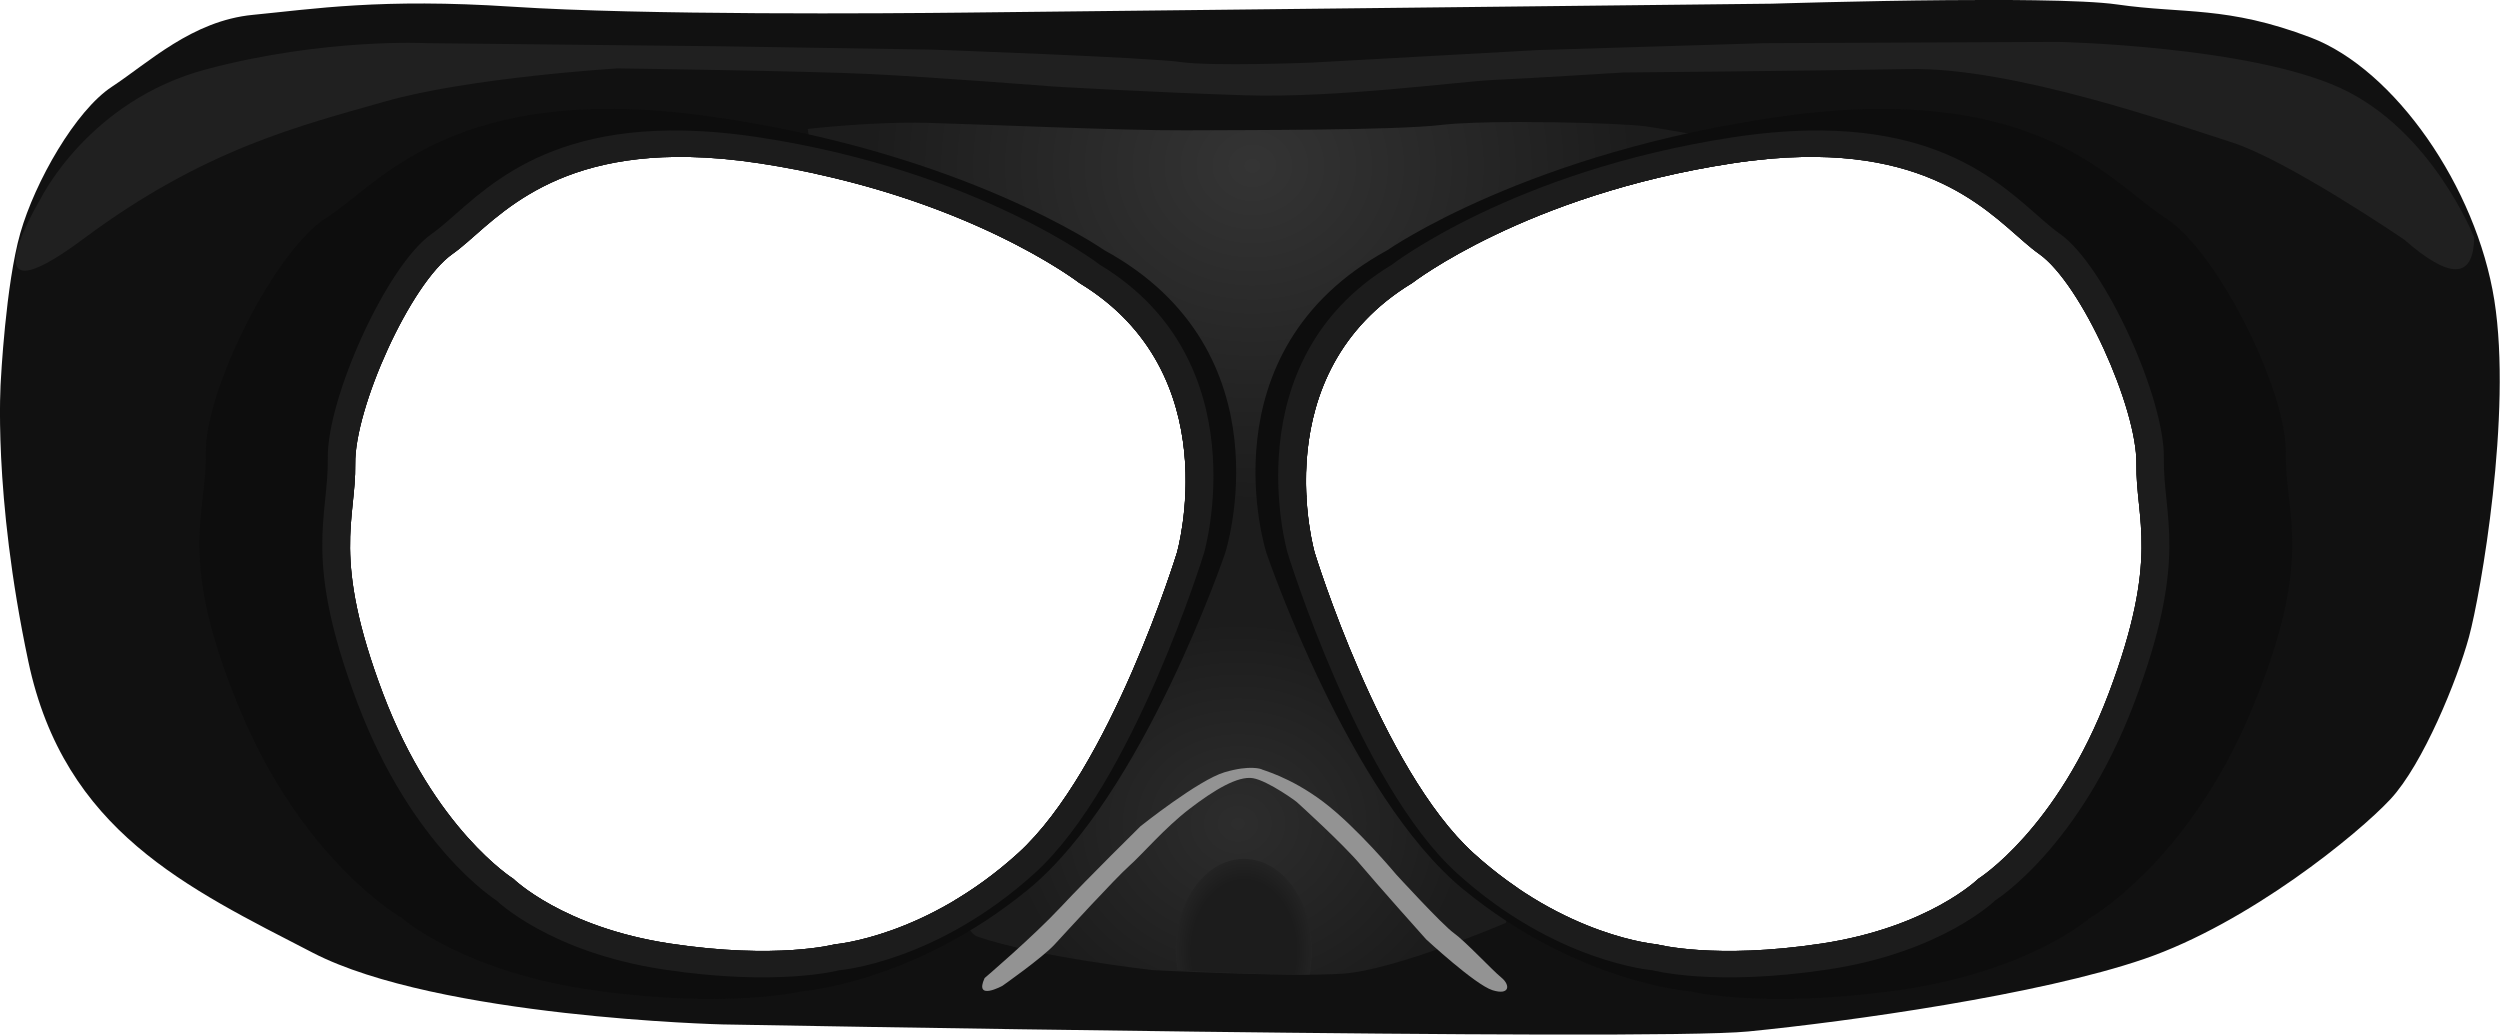 <?xml version="1.0" encoding="UTF-8" standalone="no"?>
<!-- Created with Inkscape (http://www.inkscape.org/) -->

<svg
   version="1.1"
   id="svg1"
   width="1000"
   height="413.897"
   viewBox="0 0 1000 413.897"
   sodipodi:docname="headset.svg"
   inkscape:version="1.3.2 (091e20ef0f, 2023-11-25)"
   inkscape:export-filename="headset.png"
   inkscape:export-xdpi="96"
   inkscape:export-ydpi="96"
   xmlns:inkscape="http://www.inkscape.org/namespaces/inkscape"
   xmlns:sodipodi="http://sodipodi.sourceforge.net/DTD/sodipodi-0.dtd"
   xmlns:xlink="http://www.w3.org/1999/xlink"
   xmlns="http://www.w3.org/2000/svg"
   xmlns:svg="http://www.w3.org/2000/svg">
  <defs
     id="defs1">
    <linearGradient
       id="linearGradient781"
       inkscape:collect="always">
      <stop
         style="stop-color:#1c1c1c;stop-opacity:1;"
         offset="0.77"
         id="stop781" />
      <stop
         style="stop-color:#232323;stop-opacity:1;"
         offset="1"
         id="stop782" />
    </linearGradient>
    <linearGradient
       id="linearGradient780"
       inkscape:collect="always">
      <stop
         style="stop-color:#2d2d2d;stop-opacity:1;"
         offset="0"
         id="stop779" />
      <stop
         style="stop-color:#1c1c1c;stop-opacity:1;"
         offset="0.476"
         id="stop780" />
    </linearGradient>
    <linearGradient
       id="linearGradient7"
       inkscape:collect="always">
      <stop
         style="stop-color:#343434;stop-opacity:1;"
         offset="0"
         id="stop7" />
      <stop
         style="stop-color:#1c1c1c;stop-opacity:1;"
         offset="0.792"
         id="stop8" />
    </linearGradient>
    <radialGradient
       inkscape:collect="always"
       xlink:href="#linearGradient7"
       id="radialGradient8"
       cx="200.306"
       cy="70.728"
       fx="200.306"
       fy="70.728"
       r="59.763"
       gradientTransform="matrix(1,0,0,0.882,0,14.697)"
       gradientUnits="userSpaceOnUse" />
    <radialGradient
       inkscape:collect="always"
       xlink:href="#linearGradient780"
       id="radialGradient779"
       gradientUnits="userSpaceOnUse"
       gradientTransform="matrix(1,0,0,0.882,0,14.697)"
       cx="198.515"
       cy="162.932"
       fx="198.515"
       fy="162.932"
       r="59.763" />
    <radialGradient
       inkscape:collect="always"
       xlink:href="#linearGradient781"
       id="radialGradient782"
       cx="199.257"
       cy="174.829"
       fx="199.257"
       fy="174.829"
       r="8.421"
       gradientUnits="userSpaceOnUse"
       gradientTransform="matrix(1,0,0,1.345,0,-61.025)" />
  </defs>
  <sodipodi:namedview
     id="namedview1"
     pagecolor="#ffffff"
     bordercolor="#000000"
     borderopacity="0.25"
     inkscape:showpageshadow="2"
     inkscape:pageopacity="0.0"
     inkscape:pagecheckerboard="0"
     inkscape:deskcolor="#d1d1d1"
     showgrid="false"
     inkscape:zoom="1"
     inkscape:cx="447.5"
     inkscape:cy="274.5"
     inkscape:window-width="1920"
     inkscape:window-height="1011"
     inkscape:window-x="0"
     inkscape:window-y="0"
     inkscape:window-maximized="1"
     inkscape:current-layer="layer1" />
  <g
     inkscape:groupmode="layer"
     id="layer1"
     inkscape:label="Headset"
     transform="matrix(3.236,0,0,3.236,-147.233,-183.064)"
     style="display:inline">
    <path
       id="path783"
       style="display:inline;fill:#111111;fill-opacity:1;stroke-width:1.92;stroke-linejoin:round;paint-order:stroke markers fill"
       inkscape:label="Backdrop"
       d="m 286.399,56.587 c -10.995,0.092 -21.879,0.44 -21.879,0.44 0,0 -90.387,0.997 -99.865,1.103 -9.478,0.106 -39.624,0.334 -55.861,-0.732 -16.237,-1.066 -24.511,0.285 -32.029,1.008 -7.519,0.722 -12.934,5.935 -17.427,8.881 -4.493,2.946 -9.509,11.741 -11.326,18.089 -1.817,6.348 -2.412,18.227 -2.412,18.227 0,0 -1.037,13.79 3.401,34.738 4.438,20.947 19.659,27.984 35.155,35.996 15.496,8.012 50.665,8.863 50.665,8.863 0,0 114.264,2.101 126.763,0.871 12.499,-1.23 36.007,-4.527 48.947,-8.964 12.941,-4.437 26.424,-15.425 30.446,-19.745 4.022,-4.319 8.282,-14.785 9.715,-20.074 1.434,-5.289 5.352,-27.607 3.129,-41.61 -2.223,-14.003 -12.322,-28.529 -22.703,-32.472 -10.381,-3.943 -15.655,-2.891 -23.927,-4.084 -2.068,-0.298 -5.769,-0.453 -10.157,-0.518 -3.291,-0.049 -6.969,-0.046 -10.634,-0.016 z M 130.731,75.976 c 2.644,0.055 5.541,0.304 8.72,0.793 25.433,3.909 39.468,14.776 39.468,14.776 18.498,11.187 12.054,33.374 12.054,33.374 0,0 -8.214,26.753 -19.623,37.116 -11.408,10.363 -22.667,11.26 -22.667,11.26 0,0 -7.121,1.916 -20.37,-0.093 -13.249,-2.009 -19.353,-7.999 -19.353,-7.999 0,0 -9.781,-6.106 -16.132,-22.938 -6.351,-16.832 -3.32,-21.475 -3.417,-28.356 -0.098,-6.88 6.807,-22.296 12.049,-25.969 4.587,-3.213 10.761,-12.35 29.271,-11.965 z m 137.526,0 c 18.51,-0.385 24.684,8.751 29.271,11.965 5.242,3.673 12.147,19.089 12.049,25.969 -0.098,6.88 2.934,11.524 -3.417,28.356 -6.351,16.832 -16.132,22.938 -16.132,22.938 0,0 -6.104,5.99 -19.353,7.999 -13.249,2.009 -20.37,0.093 -20.37,0.093 0,0 -11.258,-0.897 -22.667,-11.26 -11.408,-10.363 -19.623,-37.116 -19.623,-37.116 0,0 -6.444,-22.186 12.054,-33.374 0,0 14.035,-10.867 39.468,-14.776 3.179,-0.489 6.075,-0.738 8.719,-0.793 z" />
    <path
       style="display:inline;fill:#202020;fill-opacity:1;stroke-width:1.92;stroke-linejoin:round;paint-order:stroke markers fill"
       d="m 50.487,81.194 c 0,0 5.91,-12.172 20.521,-16.06 14.611,-3.887 27.249,-3.227 27.249,-3.227 l 36.157,0.383 26.291,0.415 c 0,0 26.868,0.969 30.701,1.531 3.833,0.562 16.12,0.079 16.12,0.079 l 28.184,-1.559 27.79,-0.846 36.431,-0.16 c 0,0 23.445,0.494 34.81,5.677 11.365,5.182 16.589,18.495 16.589,18.495 -0.086,5.3 -3.134,5.09 -8.673,0.247 0,0 -14.409,-9.816 -21.332,-12.019 -6.923,-2.203 -26.936,-9.279 -39.807,-9.045 -12.871,0.234 -35.397,0.428 -35.397,0.428 0,0 -11.54,0.724 -15.91,0.915 -4.369,0.192 -19.45,2.263 -30.825,1.902 -11.374,-0.361 -23.696,-1.086 -23.696,-1.086 0,0 -14.703,-1.152 -22.538,-1.538 -7.836,-0.385 -31.32,-0.702 -31.32,-0.702 0,0 -18.344,1.123 -28.747,4.095 C 82.684,72.092 70.776,74.943 55.816,86.09 40.856,97.236 50.487,81.194 50.487,81.194 Z"
       id="path4"
       sodipodi:nodetypes="cscccsccccsccsscsscscssc"
       inkscape:label="BrowsHighlight" />
    <g
       inkscape:groupmode="layer"
       id="layer3"
       inkscape:label="NoseBridge"
       style="display:inline">
      <path
         id="path7"
         style="display:inline;fill:url(#radialGradient779);stroke-width:1.92;stroke-linejoin:round;paint-order:stroke markers fill"
         inkscape:label="Bottom"
         d="m 192.005,117.797 c -0.204,4.214 -1.033,7.121 -1.033,7.121 0,0 -8.214,26.753 -19.623,37.116 -2.663,2.419 -5.312,4.305 -7.817,5.801 0.994,2.573 1.937,4.217 2.791,4.512 7.31,2.524 21.662,4.141 21.662,4.141 0,0 16.901,0.879 23.449,0.443 6.548,-0.436 20.189,-6.279 20.189,-6.279 l 1.499,-4.31 c -1.795,-1.219 -3.636,-2.628 -5.486,-4.308 -11.408,-10.363 -19.623,-37.116 -19.623,-37.116 0,0 -0.828,-2.907 -1.033,-7.121 z" />
      <path
         id="path779"
         style="display:inline;fill:url(#radialGradient8);stroke-width:1.92;stroke-linejoin:round;paint-order:stroke markers fill"
         inkscape:label="Top"
         d="m 233.292,71.654 c -3.881,0.005 -7.515,0.107 -9.649,0.361 -5.692,0.676 -23.992,0.623 -31.631,0.666 -7.639,0.043 -25.665,-0.764 -32.105,-0.932 -6.44,-0.168 -14.561,0.758 -14.561,0.758 0,0 0.592,3.961 0.819,5.522 21.156,4.576 32.755,13.515 32.755,13.515 11.954,7.229 13.48,19.023 13.072,26.484 l 15.006,-5.5e-4 c -0.408,-7.46 1.119,-19.254 13.073,-26.483 0,0 14.035,-10.867 39.468,-14.776 1.732,-0.266 3.364,-0.449 4.933,-0.58 l 0.401,-1.153 c 0,0 -12.619,-2.381 -15.902,-2.84 -1.642,-0.229 -6.55,-0.444 -11.76,-0.516 -1.302,-0.018 -2.623,-0.027 -3.917,-0.025 z" />
      <path
         style="fill:#939393;fill-opacity:1;stroke-width:1.92;stroke-linejoin:round;paint-order:stroke markers fill"
         d="m 167.206,177.469 c 0,0 5.947,-5.07 9.41,-8.772 3.463,-3.703 9.858,-9.993 9.858,-9.993 0,0 7.179,-5.724 10.388,-6.674 3.209,-0.951 4.574,-0.375 4.574,-0.375 -0.086,0.06 3.436,0.865 7.634,4.032 4.129,3.114 9.014,8.981 9.014,8.981 0,0 5.688,6.214 7.131,7.246 1.443,1.032 4.71,4.552 5.862,5.491 1.152,0.939 1.038,2.241 -1.105,1.56 -2.143,-0.681 -8.193,-6.287 -8.193,-6.287 0,0 -5.895,-6.591 -8.09,-9.2 -2.195,-2.609 -7.735,-7.619 -7.735,-7.619 0.016,-0.092 -3.726,-2.782 -5.573,-3.095 -1.863,-0.316 -4.801,1.453 -7.861,3.803 -3.061,2.35 -5.784,5.568 -7.43,7.033 -1.727,1.538 -7.712,8.066 -9.232,9.718 -1.535,1.667 -6.448,5.109 -6.448,5.109 0,0 -3.532,1.941 -2.203,-0.958 z"
         id="path5"
         inkscape:label="NoseHighlight"
         sodipodi:nodetypes="cscscscssscscsssscc" />
      <path
         id="path782"
         style="fill:url(#radialGradient782);fill-opacity:1;stroke-width:2.226;stroke-linejoin:round;paint-order:stroke markers fill"
         d="m 191.053,176.488 c 3.993,0.238 11.042,0.596 16.318,0.552 a 8.421,11.323 0 0 0 0.307,-2.973 8.421,11.323 0 0 0 -8.42,-11.325 8.421,11.323 0 0 0 -8.422,11.325 8.421,11.323 0 0 0 0.217,2.421 z"
         inkscape:label="InnerShade" />
    </g>
    <g
       inkscape:groupmode="layer"
       id="layer2"
       inkscape:label="RightLens"
       style="display:inline">
      <path
         id="path3"
         style="display:inline;fill:#0d0d0d;fill-opacity:1;stroke-width:2.264;stroke-linejoin:round;paint-order:stroke markers fill"
         inkscape:label="Uphill"
         d="m 276.779,70.044 c -3.281,0.062 -6.874,0.341 -10.819,0.889 -31.557,4.382 -48.97,16.562 -48.97,16.562 -22.952,12.54 -14.956,37.408 -14.956,37.408 0,0 10.192,29.987 24.347,41.603 14.155,11.616 28.124,12.621 28.124,12.621 0,0 8.835,2.149 25.274,-0.103 16.439,-2.252 24.013,-8.966 24.013,-8.966 0,0 12.136,-6.844 20.016,-25.71 7.88,-18.867 4.119,-24.071 4.24,-31.783 0.121,-7.712 -8.447,-24.992 -14.951,-29.108 -5.691,-3.602 -13.351,-13.843 -36.318,-13.412 z m -8.522,5.932 c 18.51,-0.385 24.684,8.751 29.271,11.965 5.242,3.673 12.147,19.089 12.049,25.969 -0.098,6.88 2.934,11.524 -3.417,28.356 -6.351,16.832 -16.132,22.938 -16.132,22.938 0,0 -6.104,5.99 -19.353,7.999 -13.249,2.009 -20.37,0.093 -20.37,0.093 0,0 -11.258,-0.897 -22.667,-11.26 -11.408,-10.363 -19.623,-37.116 -19.623,-37.116 0,0 -6.444,-22.186 12.054,-33.374 0,0 14.035,-10.867 39.468,-14.776 3.179,-0.489 6.075,-0.738 8.719,-0.793 z" />
      <path
         id="path6"
         style="display:inline;fill:#1c1c1c;fill-opacity:1;stroke-width:2.048;stroke-linejoin:round;paint-order:stroke markers fill"
         inkscape:label="Outline"
         d="m 268.901,72.712 c -2.82,0.059 -5.908,0.324 -9.299,0.845 -27.125,4.169 -42.093,15.759 -42.093,15.759 -19.729,11.931 -12.856,35.593 -12.856,35.593 0,0 8.761,28.533 20.928,39.585 12.167,11.052 24.174,12.009 24.174,12.009 0,0 7.595,2.044 21.726,-0.099 14.13,-2.143 20.64,-8.531 20.64,-8.531 0,0 10.432,-6.512 17.205,-24.463 6.774,-17.951 3.54,-22.904 3.644,-30.242 0.104,-7.338 -7.26,-23.779 -12.851,-27.696 -4.892,-3.427 -11.477,-13.171 -31.218,-12.761 z m -0.644,3.263 c 18.51,-0.385 24.684,8.751 29.271,11.965 5.242,3.673 12.147,19.089 12.049,25.969 -0.098,6.88 2.934,11.524 -3.417,28.356 -6.351,16.832 -16.132,22.938 -16.132,22.938 0,0 -6.104,5.99 -19.353,7.999 -13.249,2.009 -20.37,0.093 -20.37,0.093 0,0 -11.258,-0.897 -22.667,-11.26 -11.408,-10.363 -19.623,-37.116 -19.623,-37.116 0,0 -6.444,-22.186 12.054,-33.374 0,0 14.035,-10.867 39.468,-14.776 3.179,-0.489 6.075,-0.738 8.719,-0.793 z" />
      <path
         style="display:none;fill:#bfbfbf;fill-opacity:1;stroke-width:1.92;stroke-linejoin:round;paint-order:stroke markers fill"
         d="m 220.069,91.544 c 0,0 14.035,-10.867 39.468,-14.776 25.433,-3.909 32.748,7.5 37.99,11.172 5.242,3.673 12.147,19.089 12.049,25.969 -0.098,6.88 2.934,11.524 -3.417,28.356 -6.351,16.832 -16.132,22.938 -16.132,22.938 0,0 -6.104,5.99 -19.353,7.999 -13.249,2.009 -20.37,0.092 -20.37,0.092 0,0 -11.258,-0.897 -22.667,-11.26 -11.408,-10.363 -19.623,-37.116 -19.623,-37.116 0,0 -6.444,-22.186 12.054,-33.374 z"
         id="path1"
         inkscape:label="Glass" />
    </g>
    <g
       inkscape:groupmode="layer"
       id="g786"
       inkscape:label="LeftLens"
       style="display:inline"
       transform="matrix(-1,0,0,1,398.988,0)">
      <path
         id="path784"
         style="display:inline;fill:#0d0d0d;fill-opacity:1;stroke-width:2.264;stroke-linejoin:round;paint-order:stroke markers fill"
         inkscape:label="Uphill"
         d="m 276.779,70.044 c 22.967,-0.431 30.627,9.81 36.318,13.412 6.504,4.117 15.072,21.396 14.951,29.108 -0.121,7.712 3.641,12.917 -4.24,31.783 -7.88,18.867 -20.016,25.71 -20.016,25.71 0,0 -7.573,6.714 -24.013,8.966 -16.439,2.252 -25.274,0.103 -25.274,0.103 0,0 -13.969,-1.005 -28.124,-12.621 -14.155,-11.616 -24.347,-41.603 -24.347,-41.603 0,0 -7.996,-24.869 14.956,-37.408 0,0 17.414,-12.18 48.97,-16.562 3.945,-0.548 7.538,-0.827 10.819,-0.889 z m -8.522,5.932 c -2.644,0.055 -5.541,0.304 -8.72,0.793 -25.433,3.909 -39.468,14.776 -39.468,14.776 -18.498,11.187 -12.054,33.374 -12.054,33.374 0,0 8.214,26.753 19.623,37.116 11.408,10.363 22.667,11.26 22.667,11.26 0,0 7.121,1.916 20.37,-0.093 13.249,-2.009 19.353,-7.999 19.353,-7.999 0,0 9.781,-6.106 16.132,-22.938 6.351,-16.832 3.32,-21.475 3.417,-28.356 0.098,-6.88 -6.807,-22.296 -12.049,-25.969 -4.587,-3.213 -10.761,-12.35 -29.271,-11.965 z" />
      <path
         id="path785"
         style="display:inline;fill:#1c1c1c;fill-opacity:1;stroke-width:2.048;stroke-linejoin:round;paint-order:stroke markers fill"
         inkscape:label="Outline"
         d="m 268.901,72.712 c 19.741,-0.41 26.326,9.334 31.218,12.761 5.591,3.917 12.955,20.358 12.851,27.696 -0.104,7.338 3.13,12.29 -3.644,30.242 -6.774,17.951 -17.205,24.463 -17.205,24.463 0,0 -6.51,6.388 -20.64,8.531 -14.13,2.143 -21.725,0.099 -21.725,0.099 0,0 -12.007,-0.957 -24.174,-12.009 -12.167,-11.052 -20.928,-39.585 -20.928,-39.585 0,0 -6.873,-23.662 12.856,-35.593 0,0 14.968,-11.59 42.093,-15.759 3.391,-0.521 6.479,-0.787 9.3,-0.845 z m -0.644,3.263 c -2.644,0.055 -5.541,0.304 -8.72,0.793 -25.433,3.909 -39.468,14.776 -39.468,14.776 -18.498,11.187 -12.054,33.374 -12.054,33.374 0,0 8.214,26.753 19.623,37.116 11.408,10.363 22.667,11.26 22.667,11.26 0,0 7.121,1.916 20.37,-0.093 13.249,-2.009 19.353,-7.999 19.353,-7.999 0,0 9.781,-6.106 16.132,-22.938 6.351,-16.832 3.32,-21.475 3.417,-28.356 0.098,-6.88 -6.807,-22.296 -12.049,-25.969 -4.587,-3.213 -10.761,-12.35 -29.271,-11.965 z" />
      <path
         style="display:none;fill:#bfbfbf;fill-opacity:1;stroke-width:1.92;stroke-linejoin:round;paint-order:stroke markers fill"
         d="m 220.069,91.544 c 0,0 14.035,-10.867 39.468,-14.776 25.433,-3.909 32.748,7.5 37.99,11.172 5.242,3.673 12.147,19.089 12.049,25.969 -0.098,6.88 2.934,11.524 -3.417,28.356 -6.351,16.832 -16.132,22.938 -16.132,22.938 0,0 -6.104,5.99 -19.353,7.999 -13.249,2.009 -20.37,0.092 -20.37,0.092 0,0 -11.258,-0.897 -22.667,-11.26 -11.408,-10.363 -19.623,-37.116 -19.623,-37.116 0,0 -6.444,-22.186 12.054,-33.374 z"
         id="path791"
         inkscape:label="Glass" />
    </g>
  </g>
</svg>
